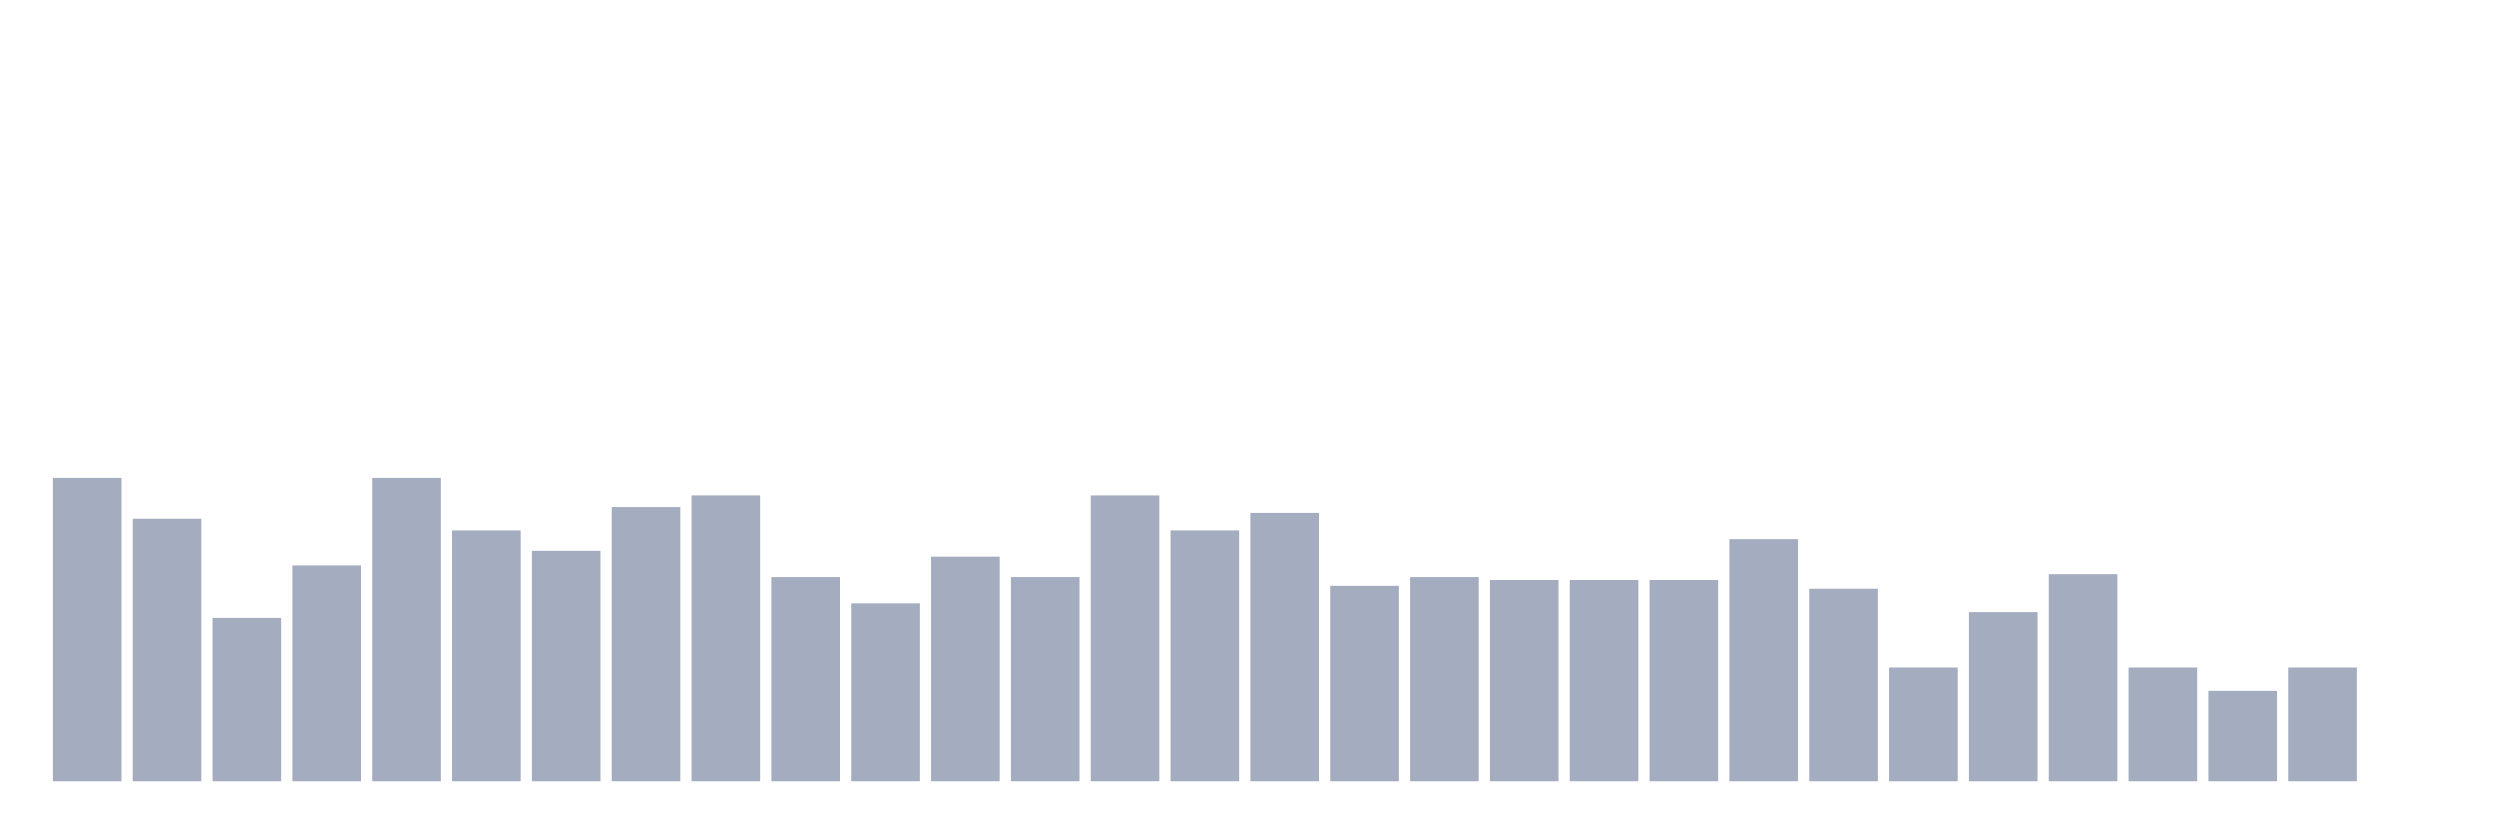 <svg xmlns="http://www.w3.org/2000/svg" viewBox="0 0 480 160"><g transform="translate(10,10)"><rect class="bar" x="0.153" width="13.175" y="81.76" height="58.24" fill="rgb(164,173,192)"></rect><rect class="bar" x="15.482" width="13.175" y="89.6" height="50.4" fill="rgb(164,173,192)"></rect><rect class="bar" x="30.81" width="13.175" y="108.64" height="31.36" fill="rgb(164,173,192)"></rect><rect class="bar" x="46.138" width="13.175" y="98.56" height="41.44" fill="rgb(164,173,192)"></rect><rect class="bar" x="61.466" width="13.175" y="81.76" height="58.24" fill="rgb(164,173,192)"></rect><rect class="bar" x="76.794" width="13.175" y="91.84" height="48.16" fill="rgb(164,173,192)"></rect><rect class="bar" x="92.123" width="13.175" y="95.76" height="44.24" fill="rgb(164,173,192)"></rect><rect class="bar" x="107.451" width="13.175" y="87.36" height="52.64" fill="rgb(164,173,192)"></rect><rect class="bar" x="122.779" width="13.175" y="85.12" height="54.88" fill="rgb(164,173,192)"></rect><rect class="bar" x="138.107" width="13.175" y="100.8" height="39.2" fill="rgb(164,173,192)"></rect><rect class="bar" x="153.436" width="13.175" y="105.84" height="34.16" fill="rgb(164,173,192)"></rect><rect class="bar" x="168.764" width="13.175" y="96.88" height="43.12" fill="rgb(164,173,192)"></rect><rect class="bar" x="184.092" width="13.175" y="100.8" height="39.2" fill="rgb(164,173,192)"></rect><rect class="bar" x="199.42" width="13.175" y="85.12" height="54.88" fill="rgb(164,173,192)"></rect><rect class="bar" x="214.748" width="13.175" y="91.84" height="48.16" fill="rgb(164,173,192)"></rect><rect class="bar" x="230.077" width="13.175" y="88.48" height="51.52" fill="rgb(164,173,192)"></rect><rect class="bar" x="245.405" width="13.175" y="102.48" height="37.52" fill="rgb(164,173,192)"></rect><rect class="bar" x="260.733" width="13.175" y="100.8" height="39.2" fill="rgb(164,173,192)"></rect><rect class="bar" x="276.061" width="13.175" y="101.36" height="38.64" fill="rgb(164,173,192)"></rect><rect class="bar" x="291.39" width="13.175" y="101.36" height="38.64" fill="rgb(164,173,192)"></rect><rect class="bar" x="306.718" width="13.175" y="101.36" height="38.64" fill="rgb(164,173,192)"></rect><rect class="bar" x="322.046" width="13.175" y="93.52" height="46.48" fill="rgb(164,173,192)"></rect><rect class="bar" x="337.374" width="13.175" y="103.04" height="36.96" fill="rgb(164,173,192)"></rect><rect class="bar" x="352.702" width="13.175" y="118.16" height="21.84" fill="rgb(164,173,192)"></rect><rect class="bar" x="368.031" width="13.175" y="107.52" height="32.48" fill="rgb(164,173,192)"></rect><rect class="bar" x="383.359" width="13.175" y="100.24" height="39.76" fill="rgb(164,173,192)"></rect><rect class="bar" x="398.687" width="13.175" y="118.16" height="21.84" fill="rgb(164,173,192)"></rect><rect class="bar" x="414.015" width="13.175" y="122.64" height="17.36" fill="rgb(164,173,192)"></rect><rect class="bar" x="429.344" width="13.175" y="118.16" height="21.84" fill="rgb(164,173,192)"></rect><rect class="bar" x="444.672" width="13.175" y="140" height="0" fill="rgb(164,173,192)"></rect></g></svg>